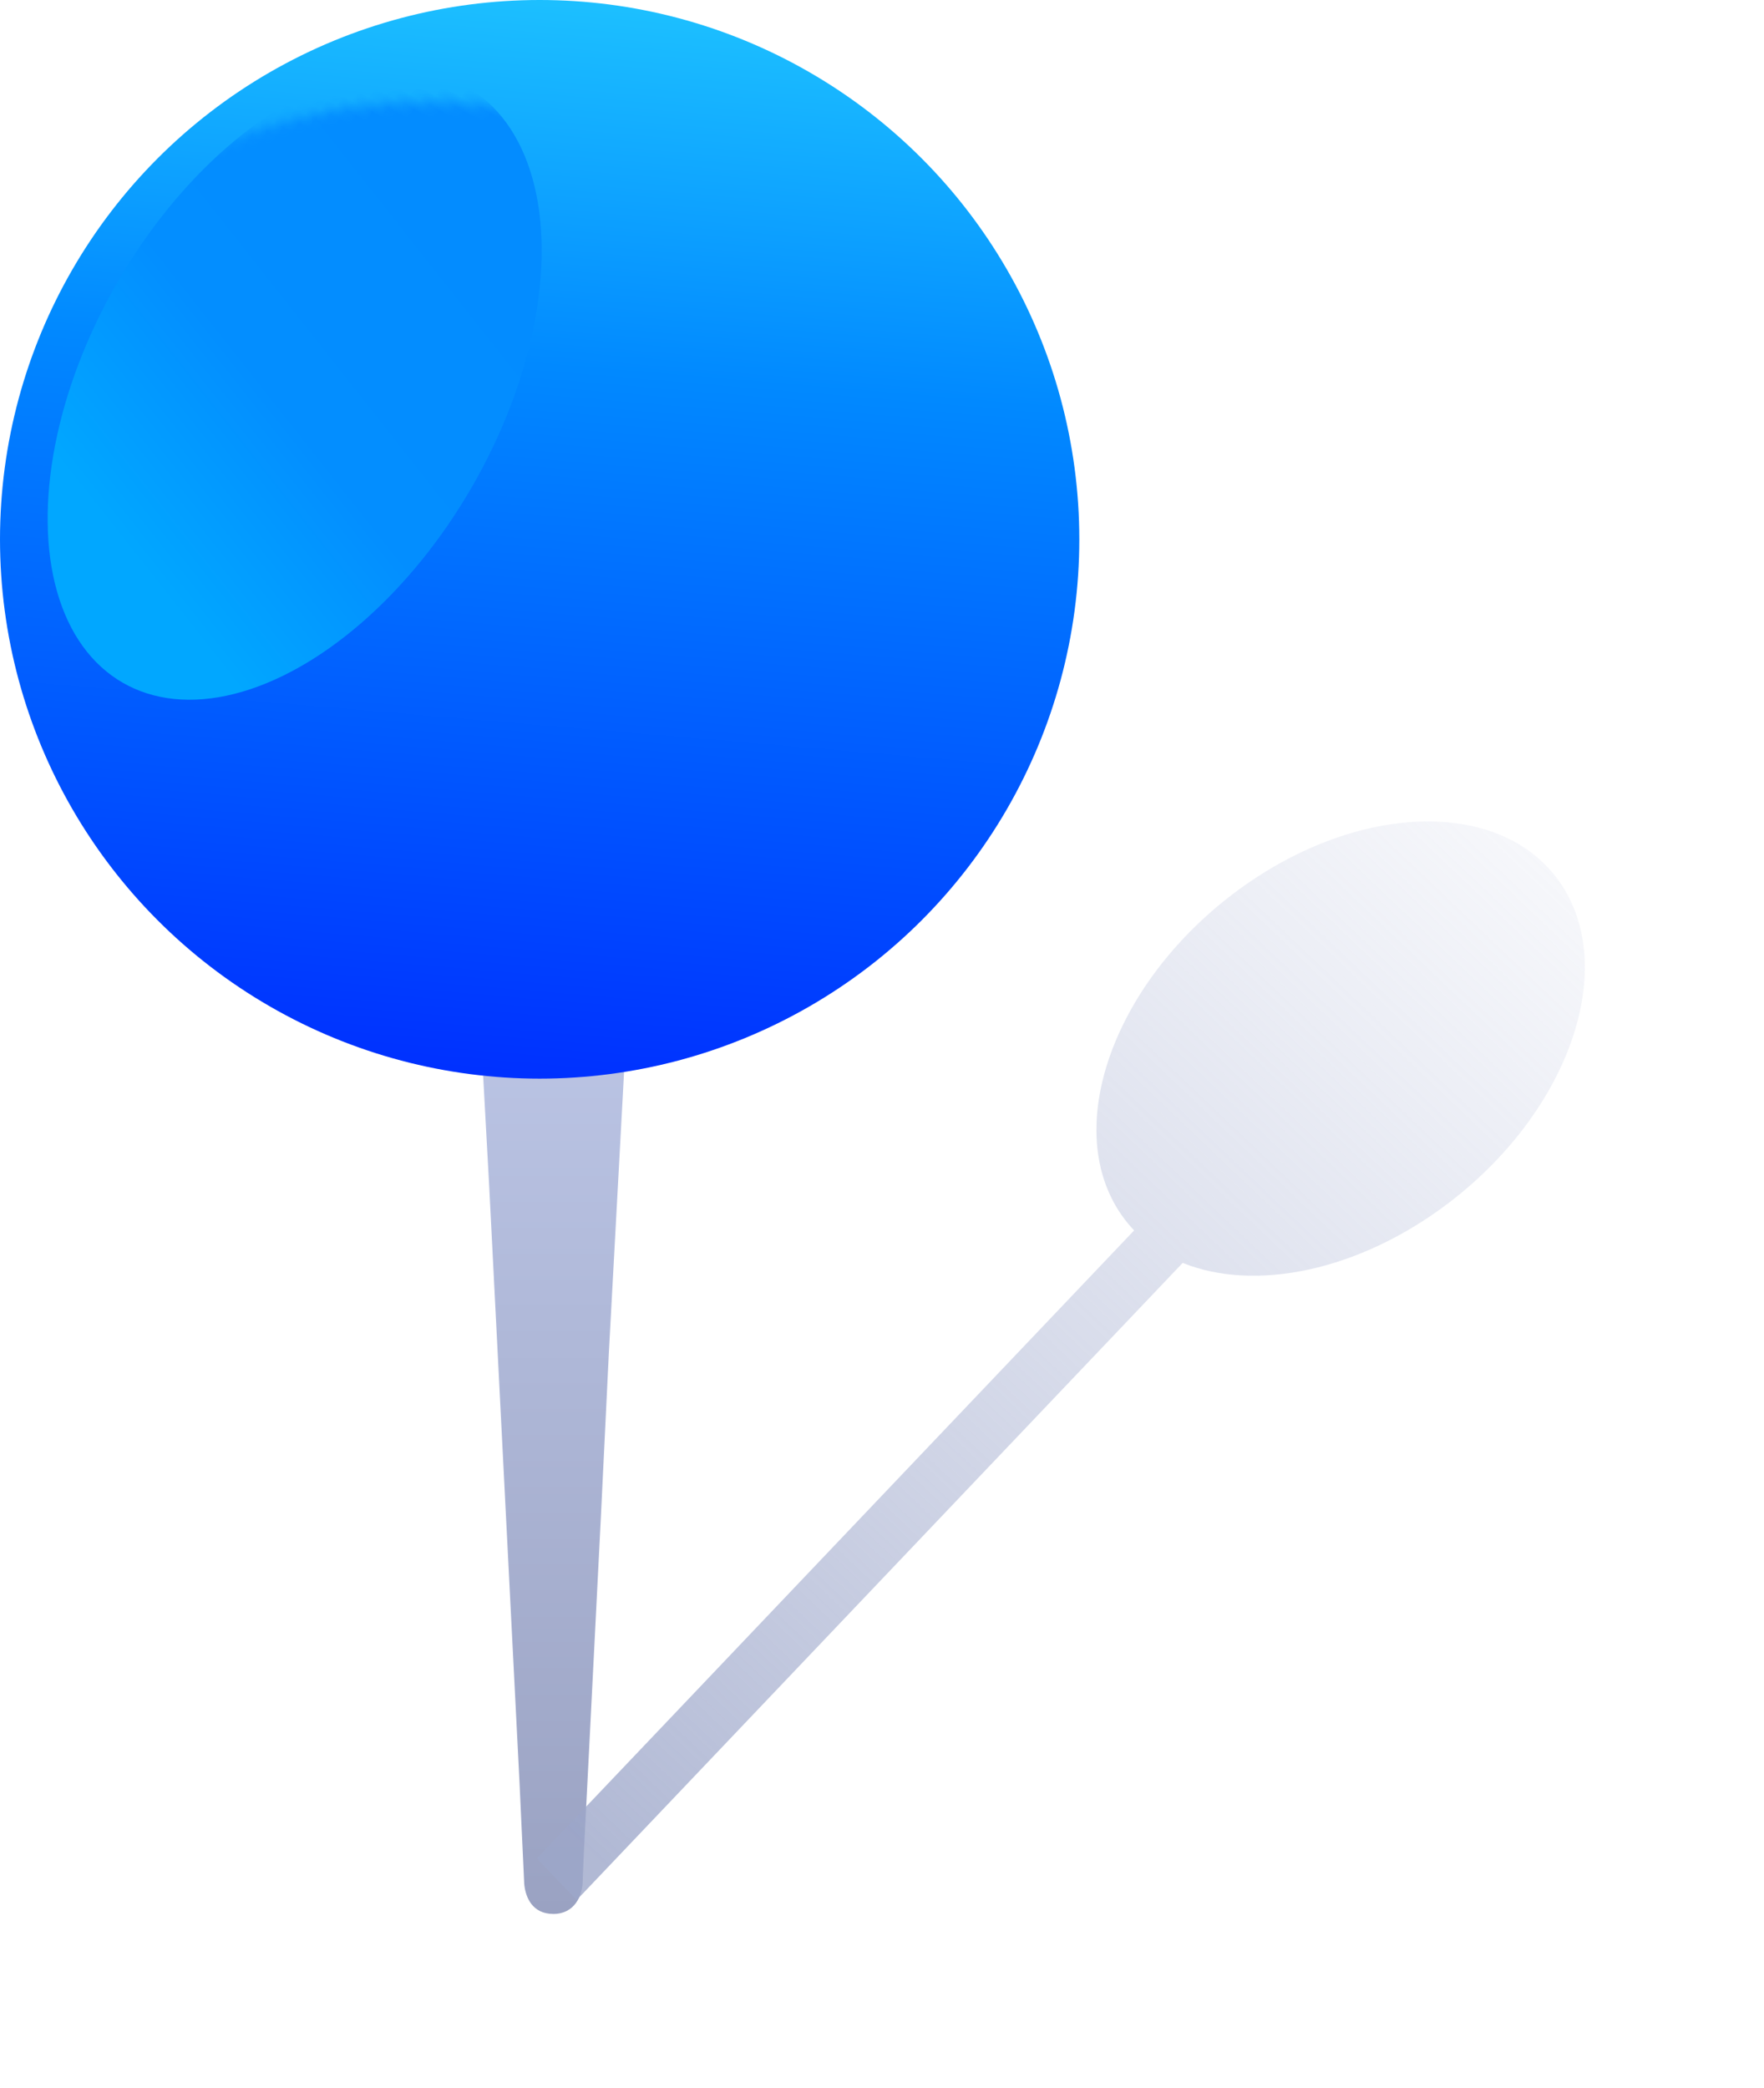 <?xml version="1.0" encoding="UTF-8"?>
<svg width="152.487px" height="180.51px" viewBox="0 0 152.487 180.51" version="1.1" xmlns="http://www.w3.org/2000/svg" xmlns:xlink="http://www.w3.org/1999/xlink">
    <title>大头针</title>
    <defs>
        <linearGradient x1="50%" y1="3.885%" x2="50%" y2="100%" id="linearGradient-1">
            <stop stop-color="#C4CEEE" offset="0%"></stop>
            <stop stop-color="#9AA2C2" offset="100%"></stop>
        </linearGradient>
        <linearGradient x1="50%" y1="0.07%" x2="41.588%" y2="99.93%" id="linearGradient-2">
            <stop stop-color="#1CBFFF" offset="0%"></stop>
            <stop stop-color="#0189FF" offset="33.634%"></stop>
            <stop stop-color="#0030FF" offset="100%"></stop>
        </linearGradient>
        <ellipse id="path-3" cx="46.65" cy="46.618" rx="46.65" ry="46.618"></ellipse>
        <linearGradient x1="42.401%" y1="84.804%" x2="59.161%" y2="13.149%" id="linearGradient-5">
            <stop stop-color="#01A7FF" offset="0%"></stop>
            <stop stop-color="#038EFF" offset="43.532%"></stop>
            <stop stop-color="#038CFF" offset="100%"></stop>
        </linearGradient>
        <linearGradient x1="5.861%" y1="97.025%" x2="104.147%" y2="-8.64%" id="linearGradient-6">
            <stop stop-color="#9CA6C9" stop-opacity="0.793" offset="0%"></stop>
            <stop stop-color="#B8C0DD" stop-opacity="0.026" offset="100%"></stop>
            <stop stop-color="#A1AACB" stop-opacity="0.983" offset="100%"></stop>
        </linearGradient>
        <filter x="-17.1%" y="-17.5%" width="134.2%" height="134.9%" filterUnits="objectBoundingBox" id="filter-7">
            <feGaussianBlur stdDeviation="5.162 5.424" in="SourceGraphic"></feGaussianBlur>
        </filter>
    </defs>
    <g id="页面-1" stroke="none" stroke-width="1" fill="none" fill-rule="evenodd">
        <g id="5.12.移动地图选择" transform="translate(-379, -776.561)">
            <g id="大头针" transform="translate(379, 775)">
                <rect id="矩形" fill-opacity="0" fill="#FFFFFF" x="0" y="0" width="137" height="167"></rect>
                <g id="编组-5" transform="translate(0, 1.561)">
                    <path d="M48.265,63.003 L48.264,63.029 C52.356,63.282 55.463,65.327 55.297,67.735 L52.63,116.975 L51.943,131.112 L50.465,160.272 L50.378,162.374 L50.375,162.536 C50.375,163.886 49.648,165.439 47.837,165.439 C46.026,165.439 45.422,164.018 45.316,162.839 L44.901,153.913 L42.292,102.601 L40.381,67.735 C40.215,65.327 43.322,63.282 47.414,63.029 L47.413,63.003 L47.84,63.009 L48.265,63.003 Z" id="矩形-2" fill="url(#linearGradient-1)"></path>
                    <g id="矩形">
                        <mask id="mask-4" fill="white">
                            <use xlink:href="#path-3"></use>
                        </mask>
                        <use id="蒙版" fill="url(#linearGradient-2)" xlink:href="#path-3"></use>
                        <ellipse id="椭圆形" fill="url(#linearGradient-5)" mask="url(#mask-4)" transform="translate(25.472, 33.248) rotate(-330) translate(-25.472, -33.248)" cx="25.472" cy="33.248" rx="17.692" ry="29.744"></ellipse>
                    </g>
                    <path d="M106.59,77.267 C117.053,69.326 129.699,68.876 134.836,76.26 C139.972,83.645 135.654,96.068 125.191,104.008 C117.419,109.906 108.443,111.672 102.235,109.164 L49.848,164.239 L46.405,160.643 L98.039,106.355 C97.644,105.941 97.279,105.495 96.945,105.015 C91.809,97.63 96.127,85.207 106.59,77.267 Z" id="路径" fill="url(#linearGradient-6)" fill-rule="nonzero" filter="url(#filter-7)"></path>
                </g>
            </g>
        </g>
    </g>
</svg>